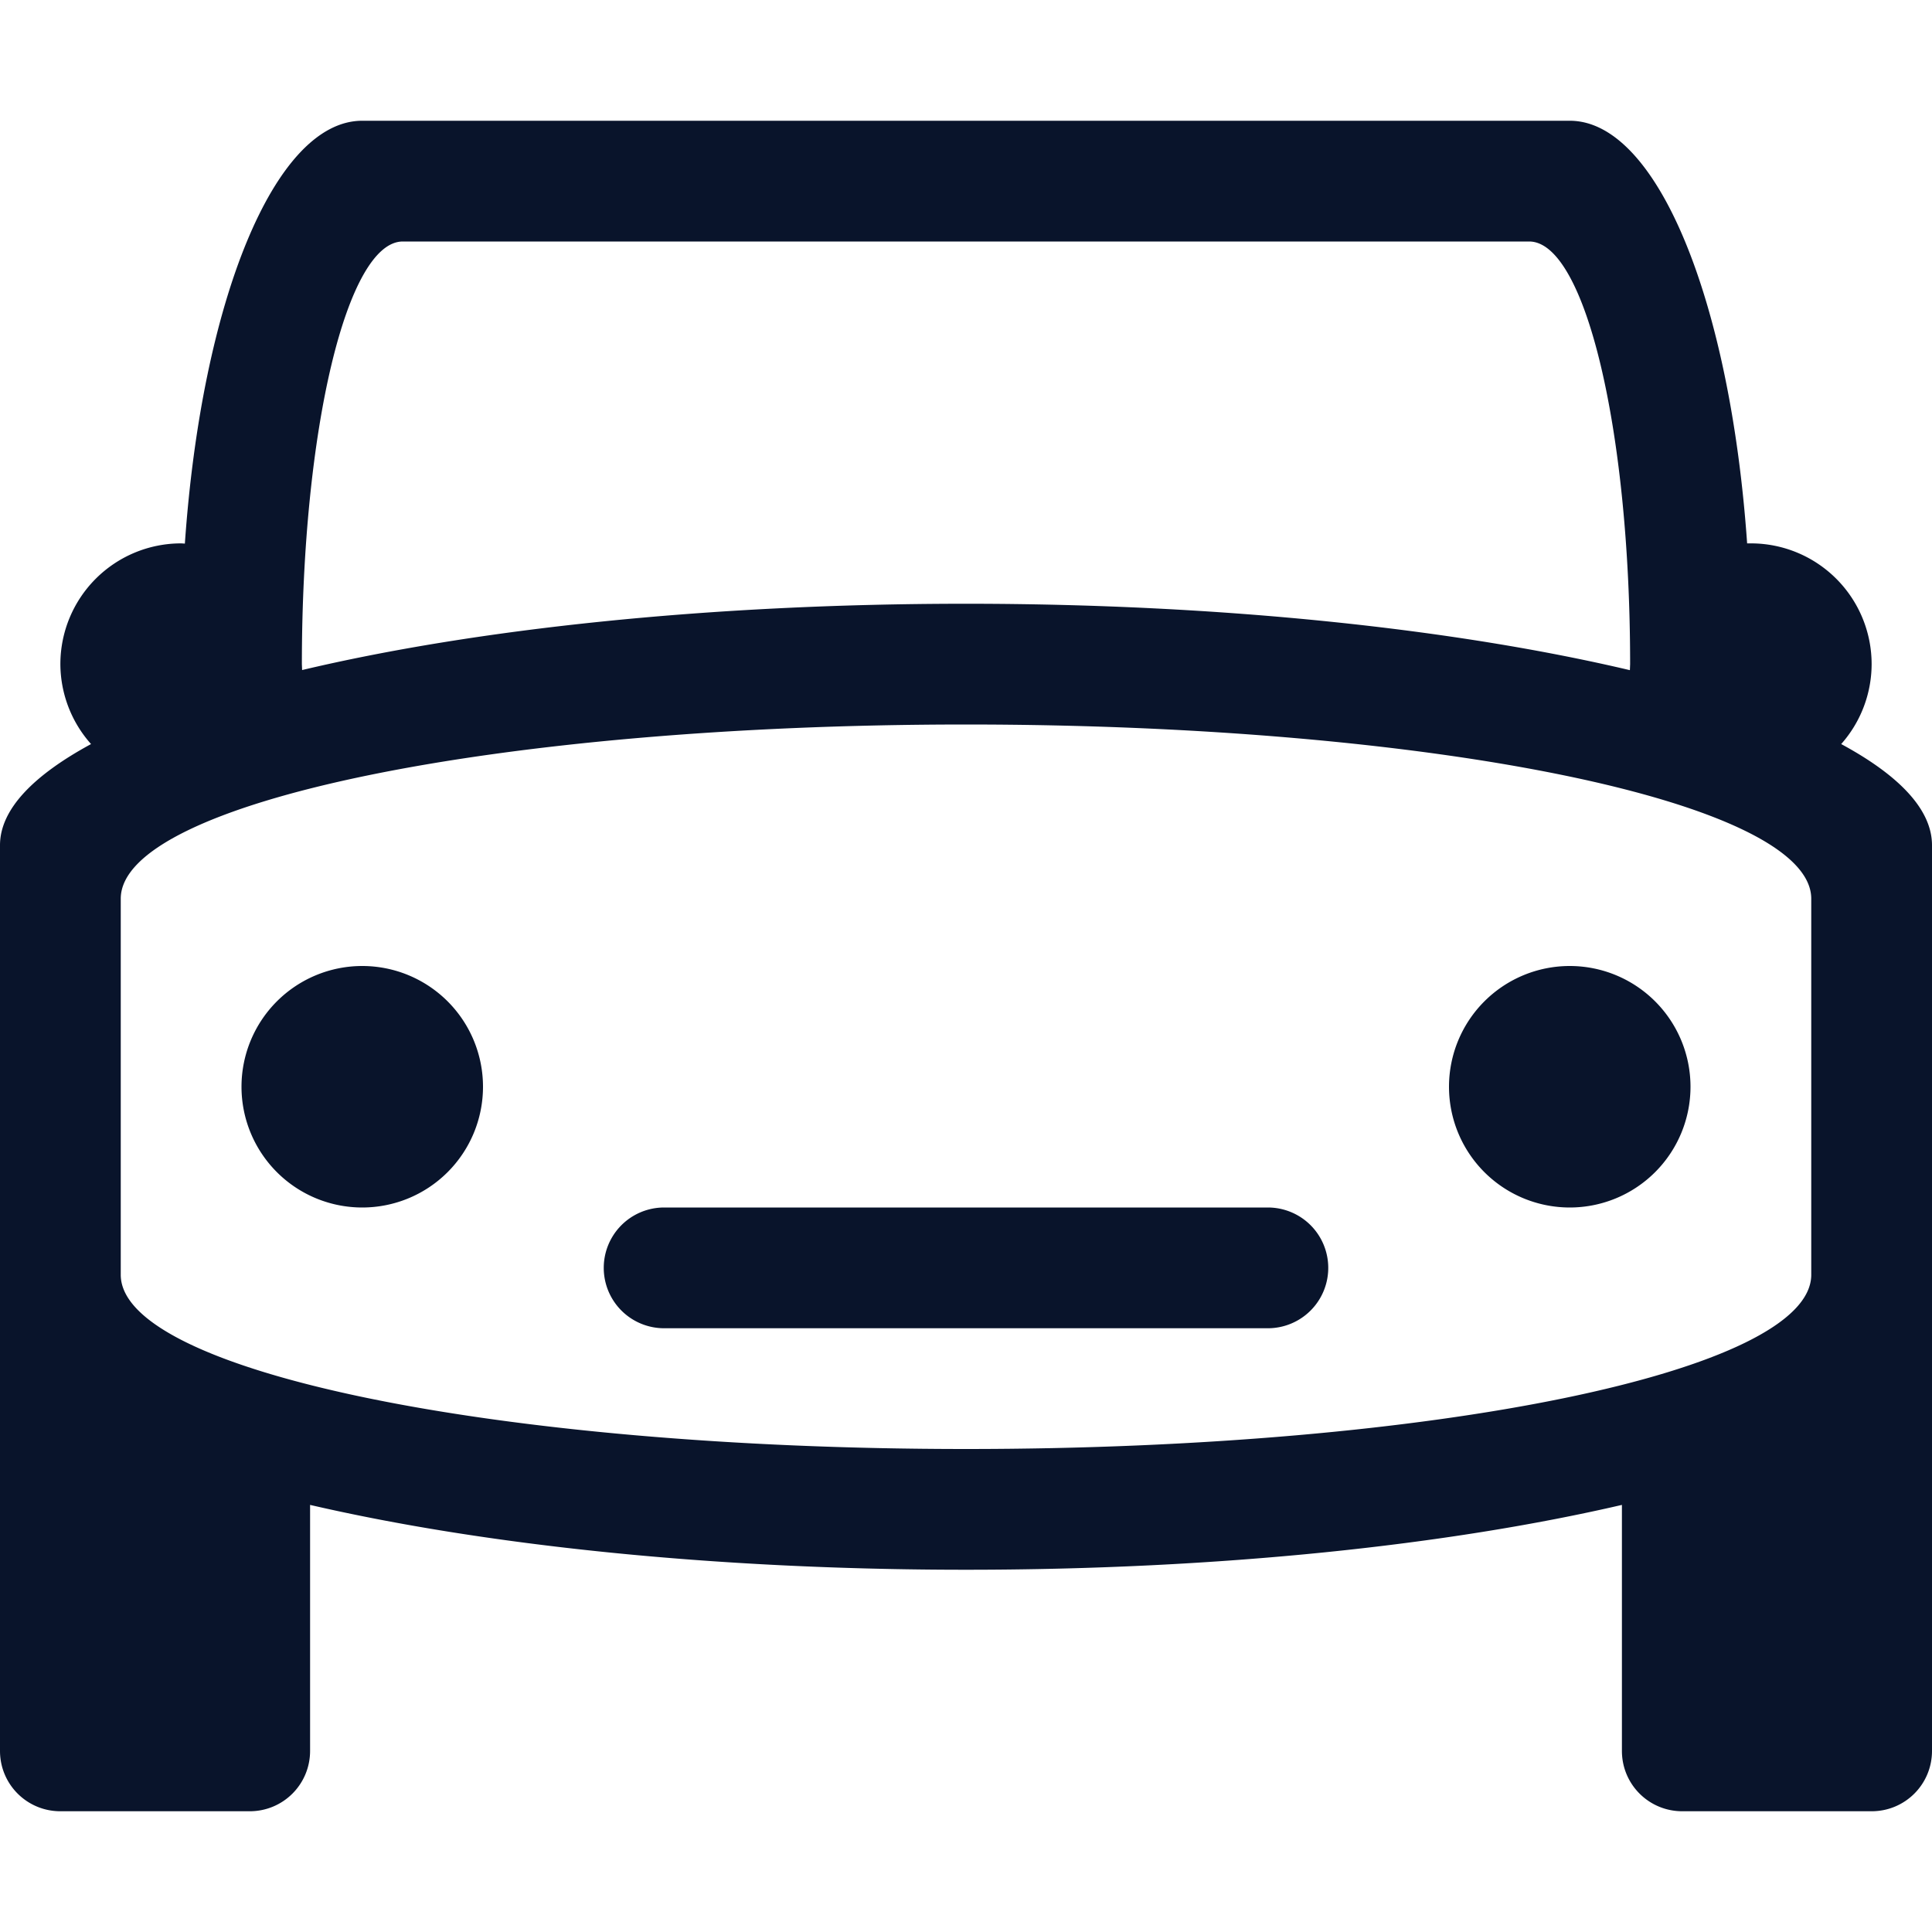 <svg xmlns="http://www.w3.org/2000/svg" width="16" height="16">
 <path d="M3 1c-.728 0-1.33 1.5-1.469 3.502A1 1 0 0 0 1.5 4.5a1 1 0 0 0-1 1 1 1 0 0 0 .254.662C.282 6.418 0 6.7 0 7v7.5c0 .277.223.5.5.5h1.568c.277 0 .5-.223.5-.5v-2.037C3.995 12.793 5.892 13 8 13c2.108 0 4.005-.206 5.432-.537V14.5c0 .277.223.5.5.5H15.5c.277 0 .5-.223.5-.5V7c0-.3-.28-.583-.752-.838A1 1 0 0 0 15.5 5.5a1 1 0 0 0-1-1 1 1 0 0 0-.031 0C14.329 2.498 13.727 1 13 1H3zm.336 1h9.328c.463 0 .836 1.561.836 3.5l-.002.05C12.065 5.212 10.139 5 8 5c-2.14 0-4.066.21-5.498.549L2.5 5.5c0-1.939.373-3.5.836-3.5zM8 6c3.878 0 7 .643 7 1.443v3.114c0 .8-3.122 1.443-7 1.443s-7-.643-7-1.443V7.443C1 6.643 4.122 6 8 6zM3 8a1 1 0 0 0-1 1 1 1 0 0 0 1 1 1 1 0 0 0 1-1 1 1 0 0 0-1-1zm10 0a1 1 0 0 0-1 1 1 1 0 0 0 1 1 1 1 0 0 0 1-1 1 1 0 0 0-1-1zm-7.5 2a.499.499 0 1 0 0 1h5a.499.499 0 1 0 0-1h-5z" fill="#09142b" />
</svg>